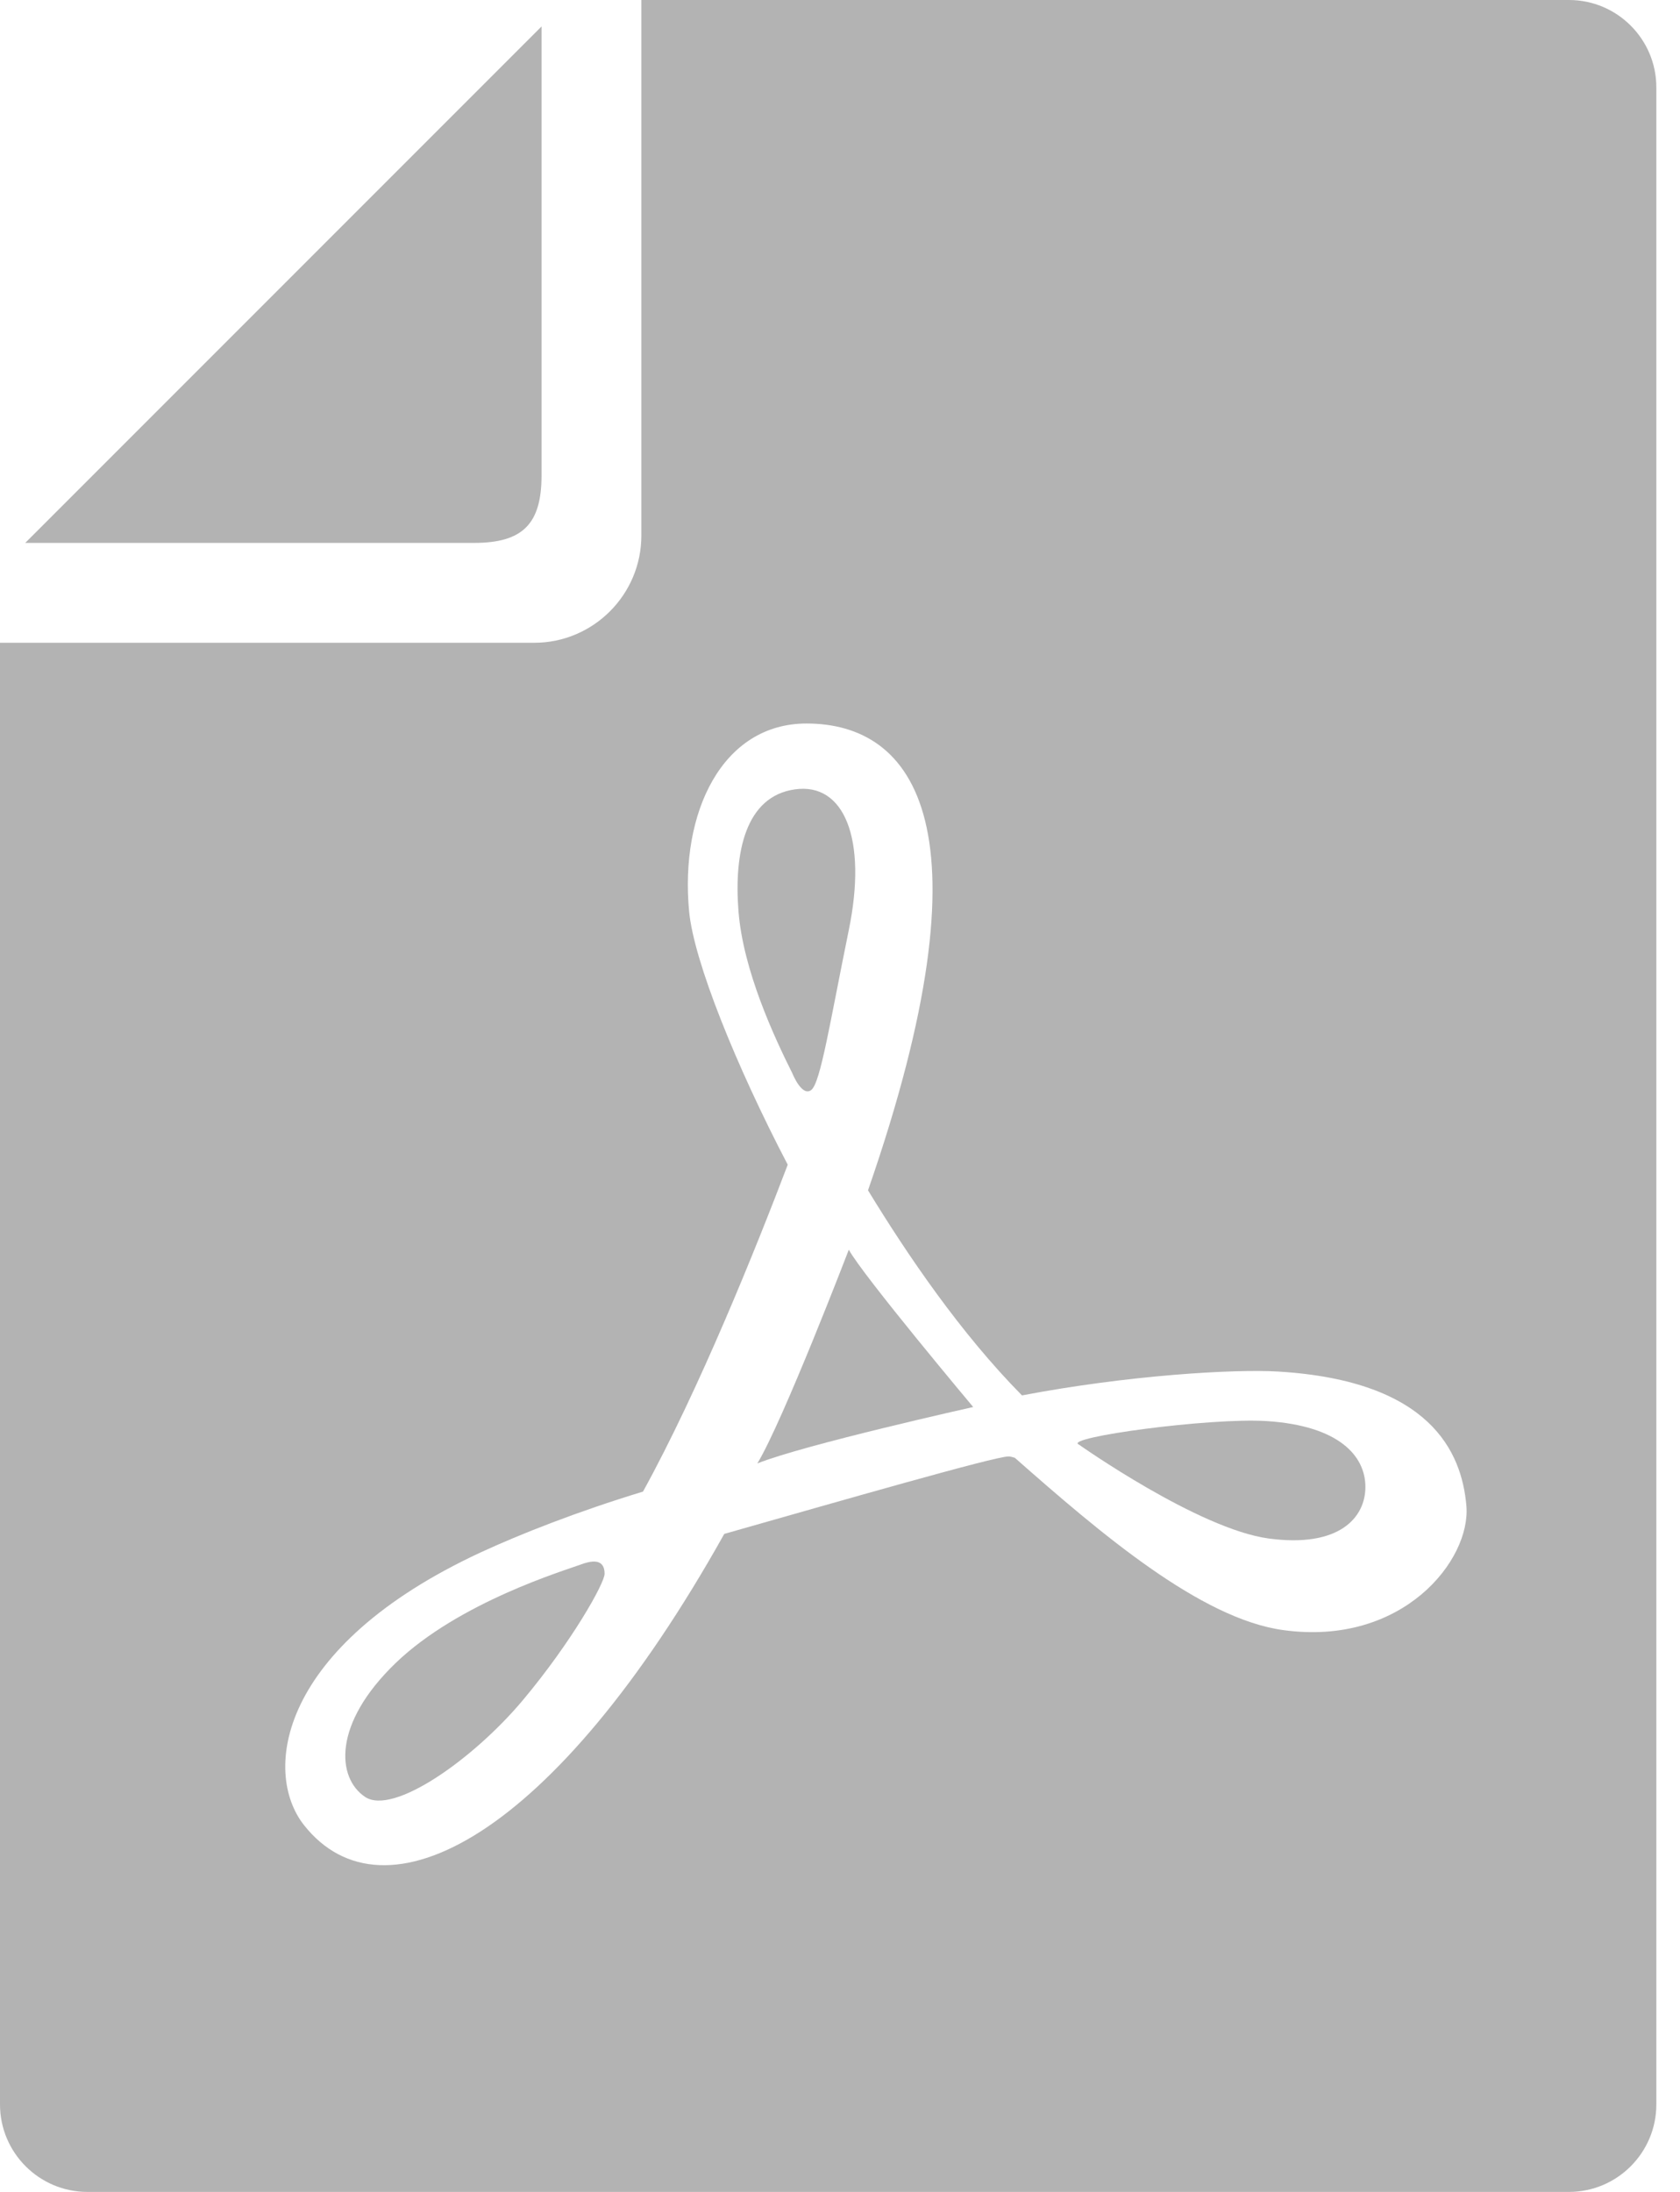<svg width="46" height="60" viewBox="0 0 46 60" fill="none" xmlns="http://www.w3.org/2000/svg">
<path d="M14.828 13.016V0.724L0.691 14.861H12.982C14.311 14.861 14.828 14.344 14.828 13.016Z" fill="#B3B3B3"/>
<path d="M22.212 29.838C22.468 29.642 22.727 27.973 23.24 25.463C23.756 22.956 23.111 21.413 21.763 21.608C20.411 21.799 20.092 23.341 20.221 24.95C20.349 26.556 21.183 28.357 21.698 29.386C21.698 29.386 21.955 30.03 22.212 29.838Z" fill="#B3B3B3"/>
<path d="M15.909 42.824C15.472 42.986 12.569 43.853 10.833 45.523C9.096 47.197 9.223 48.673 9.997 49.188C10.767 49.701 12.953 48.159 14.305 46.553C15.655 44.944 16.554 43.337 16.554 43.081C16.554 42.824 16.427 42.63 15.909 42.824Z" fill="#B3B3B3"/>
<path d="M20.737 40.059C22.018 39.546 26.647 38.515 26.647 38.515C26.647 38.515 23.628 34.917 23.241 34.209C23.241 34.209 21.44 38.9 20.737 40.059Z" fill="#B3B3B3"/>
<path d="M42.96 0H17.561V14.661C17.561 16.278 16.244 17.595 14.628 17.595H0V57.607C0 58.926 1.074 60 2.392 60H42.96C44.279 60 45.352 58.926 45.352 57.607V2.391C45.352 1.073 44.279 0 42.96 0ZM35.136 44.621C32.871 44.313 30.118 41.959 27.787 39.905C27.718 39.882 27.658 39.868 27.613 39.868C27.235 39.868 23.029 41.08 19.831 41.988C15.161 50.339 10.508 52.723 8.324 49.96C7.176 48.505 7.619 45.073 13.147 42.501C14.258 41.988 15.803 41.379 17.606 40.83C19.146 38.033 20.699 34.169 21.569 31.882C20.151 29.169 18.999 26.31 18.869 24.952C18.611 22.249 19.769 19.805 22.084 19.805C25.035 19.805 27.225 22.634 23.767 32.583C24.845 34.351 26.302 36.495 27.983 38.197C30.888 37.643 33.791 37.472 34.998 37.544C39.159 37.795 40.023 39.738 40.151 41.217C40.28 42.696 38.415 45.073 35.136 44.621Z" fill="#B3B3B3"/>
<path d="M34.685 38.9C33.133 38.8 29.092 39.35 29.54 39.542C29.54 39.542 32.82 41.86 34.745 42.115C36.679 42.372 37.386 41.537 37.386 40.702C37.386 39.865 36.679 39.029 34.685 38.9Z" fill="#B3B3B3"/>
</svg>
